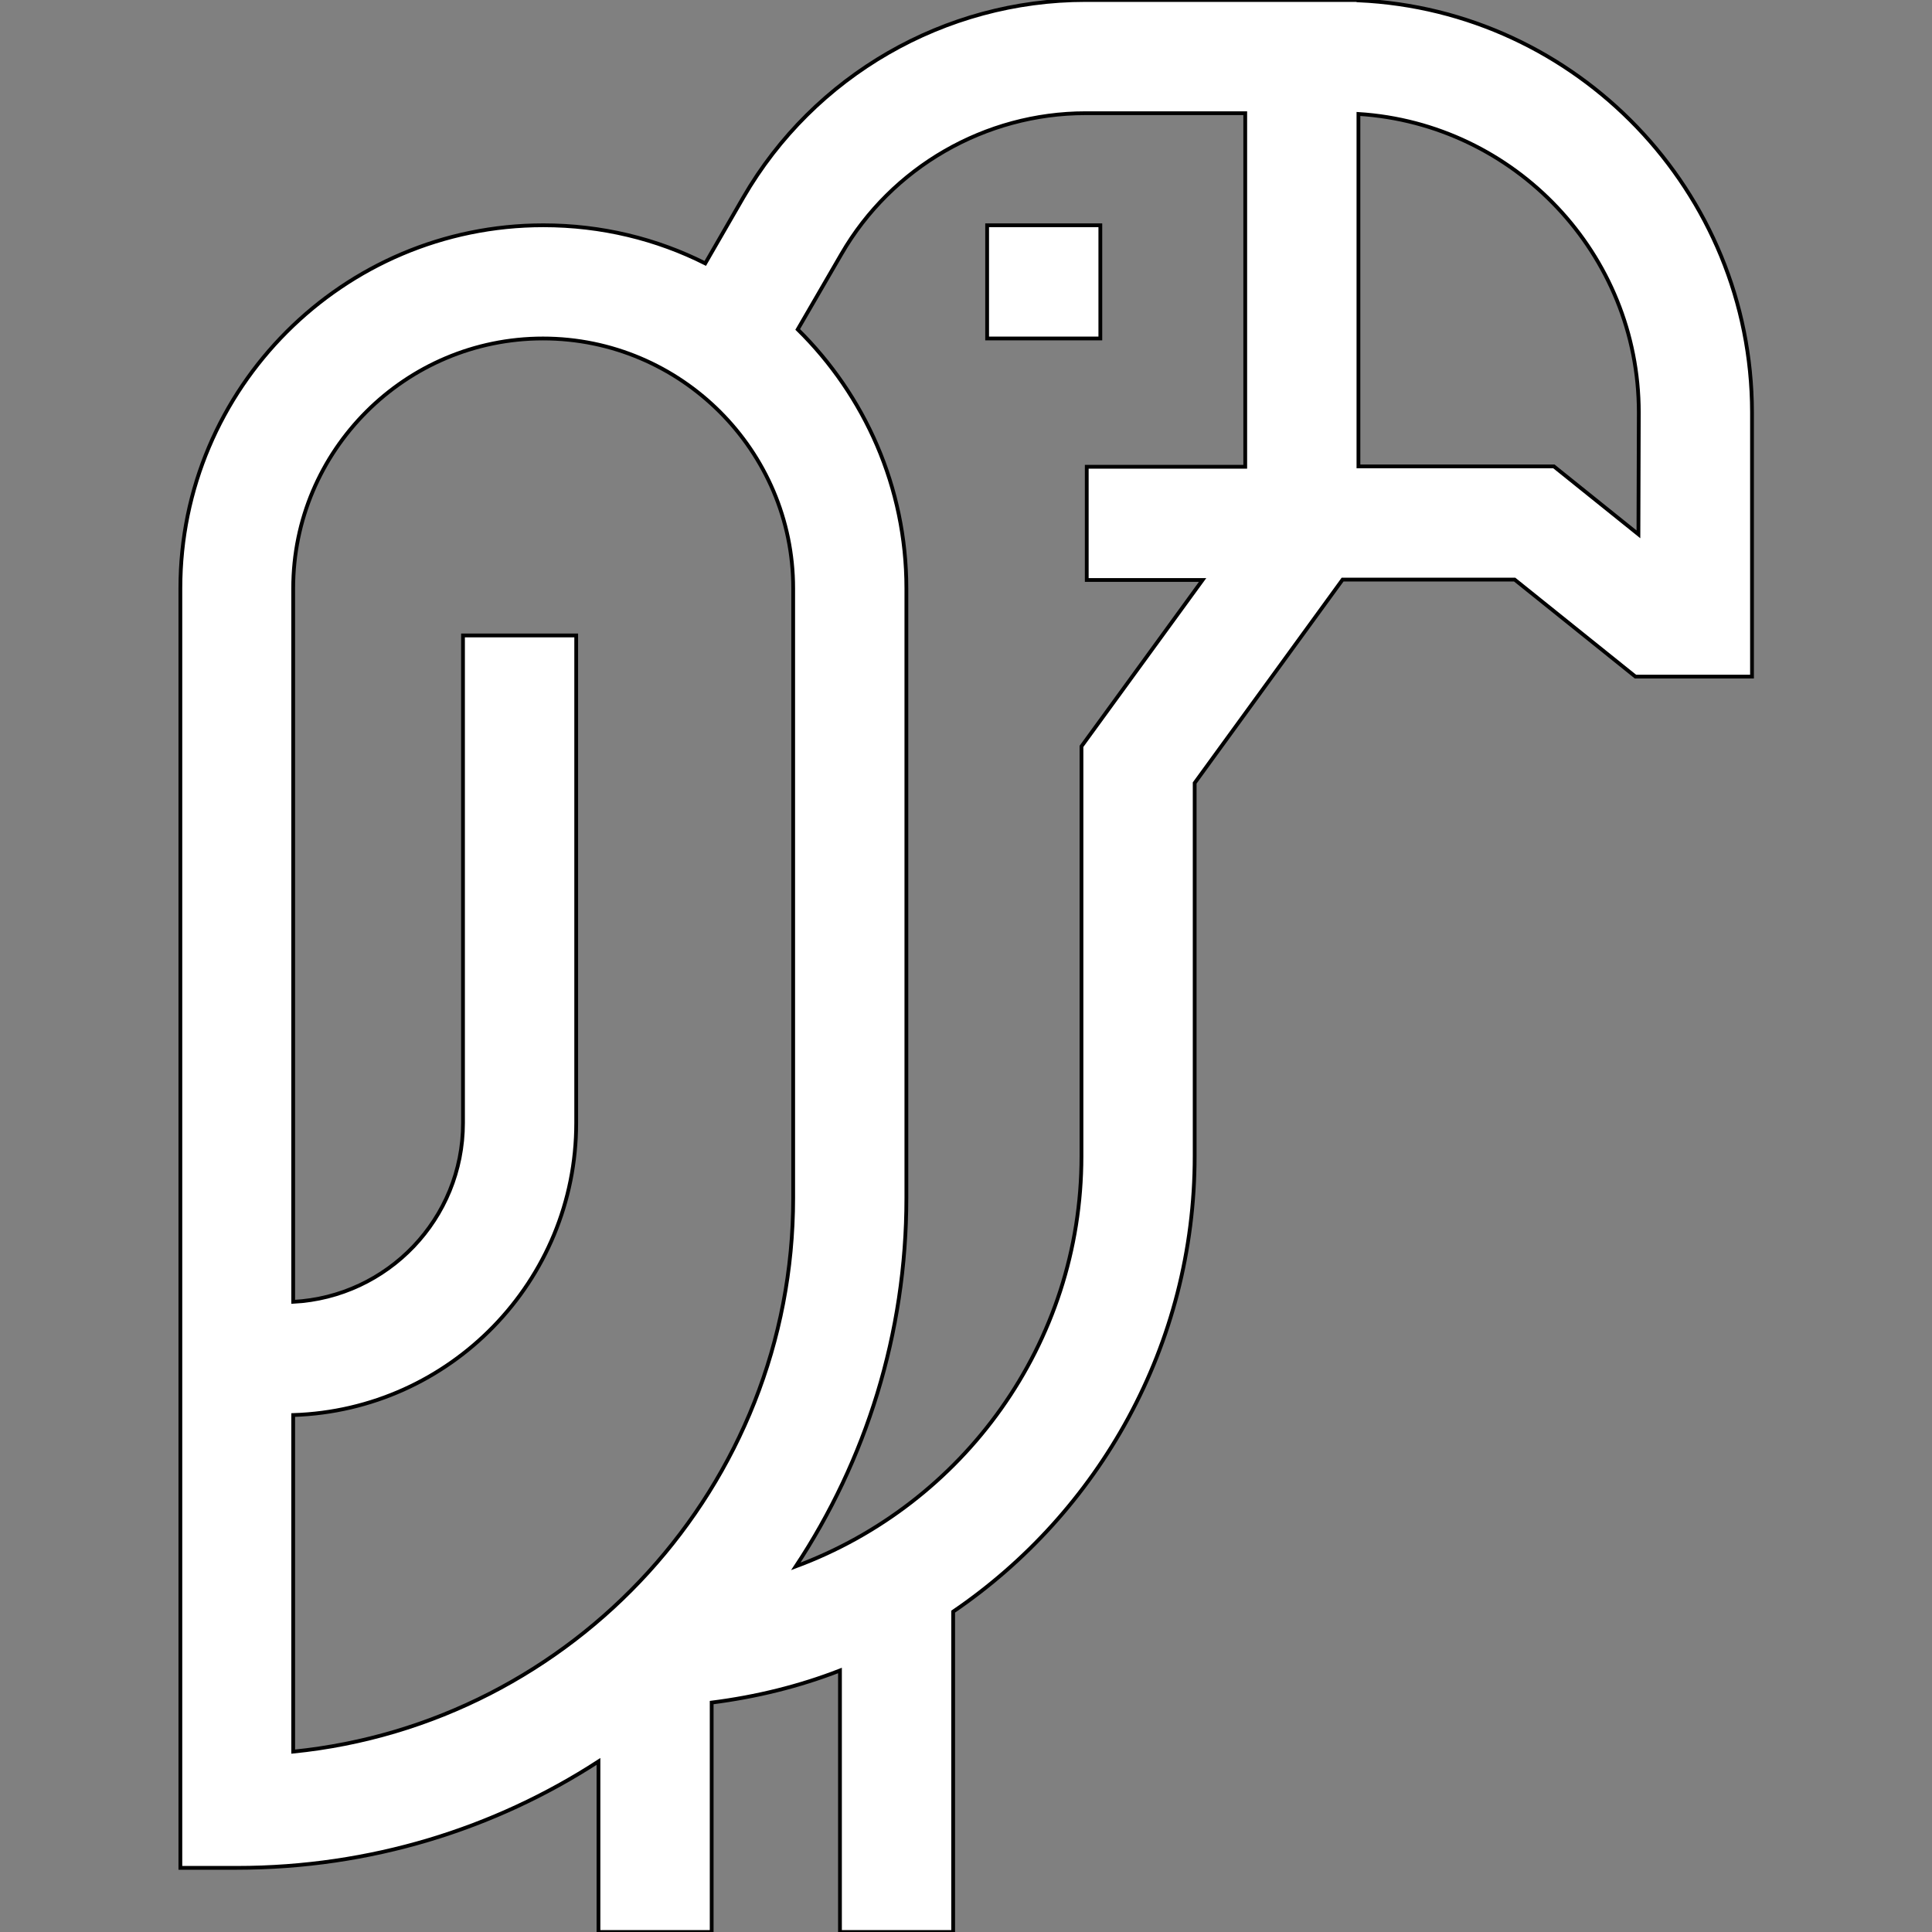 <?xml version="1.0" encoding="utf-8"?>
<!-- Generator: Adobe Illustrator 24.2.3, SVG Export Plug-In . SVG Version: 6.00 Build 0)  -->
<svg version="1.1" id="Capa_1" xmlns="http://www.w3.org/2000/svg" xmlns:xlink="http://www.w3.org/1999/xlink" x="0px" y="0px"
	 viewBox="0 0 512 512" style="enable-background:new 0 0 512 512;" xml:space="preserve">
<rect x="0" y="0" width="512" height="512" fill="#808080" stroke="none"/>
<style type="text/css">
	.st0{fill:#FFFFFF;stroke:#000000;stroke-miterlimit:10;}
</style>
<g>
	<path class="st0" d="M261.6,59.7h30v30h-30V59.7z"/>
	<path class="st0" d="M360,0.1V0h-72.3c-37.3,0-72,20-90.7,52.3l-10.1,17.5C174,63.3,159.4,59.7,144,59.7
		c-53.1,0-96.2,43.2-96.2,96.2V495h15c35.3,0,68.2-10.3,95.8-28.2V512h30v-60.8c11.8-1.5,23.2-4.3,34-8.5V512h30v-84.9
		c38.6-26.3,64-70.6,64-120.7v-98.9l39.2-53.9h45.6l32,25.7h30.9v-70.1C464.2,50.7,417.9,2.7,360,0.1L360,0.1z M434.2,141.6
		l-22.4-18H360V30.2c41.4,2.6,74.3,37.1,74.3,79.1L434.2,141.6L434.2,141.6z M286.6,306.4c0,49.8-31.5,92.3-75.7,108.7
		c18.5-28,29.3-61.6,29.3-97.6V155.9c0-26.8-11.1-51.2-28.8-68.6l11.6-20c13.3-23,38.1-37.3,64.7-37.3H330v93.7h-42v30h30.7
		l-32.1,44.1L286.6,306.4L286.6,306.4z M210.2,155.9v161.6c0,76.3-58.2,139.2-132.5,146.7V375c41.6-1.3,75-35.5,75-77.4V168.4h-30
		v129.2c0,25.4-20,46.1-45,47.4V155.9c0-36.5,29.7-66.2,66.2-66.2S210.2,119.4,210.2,155.9L210.2,155.9z"/>
</g>
</svg>
